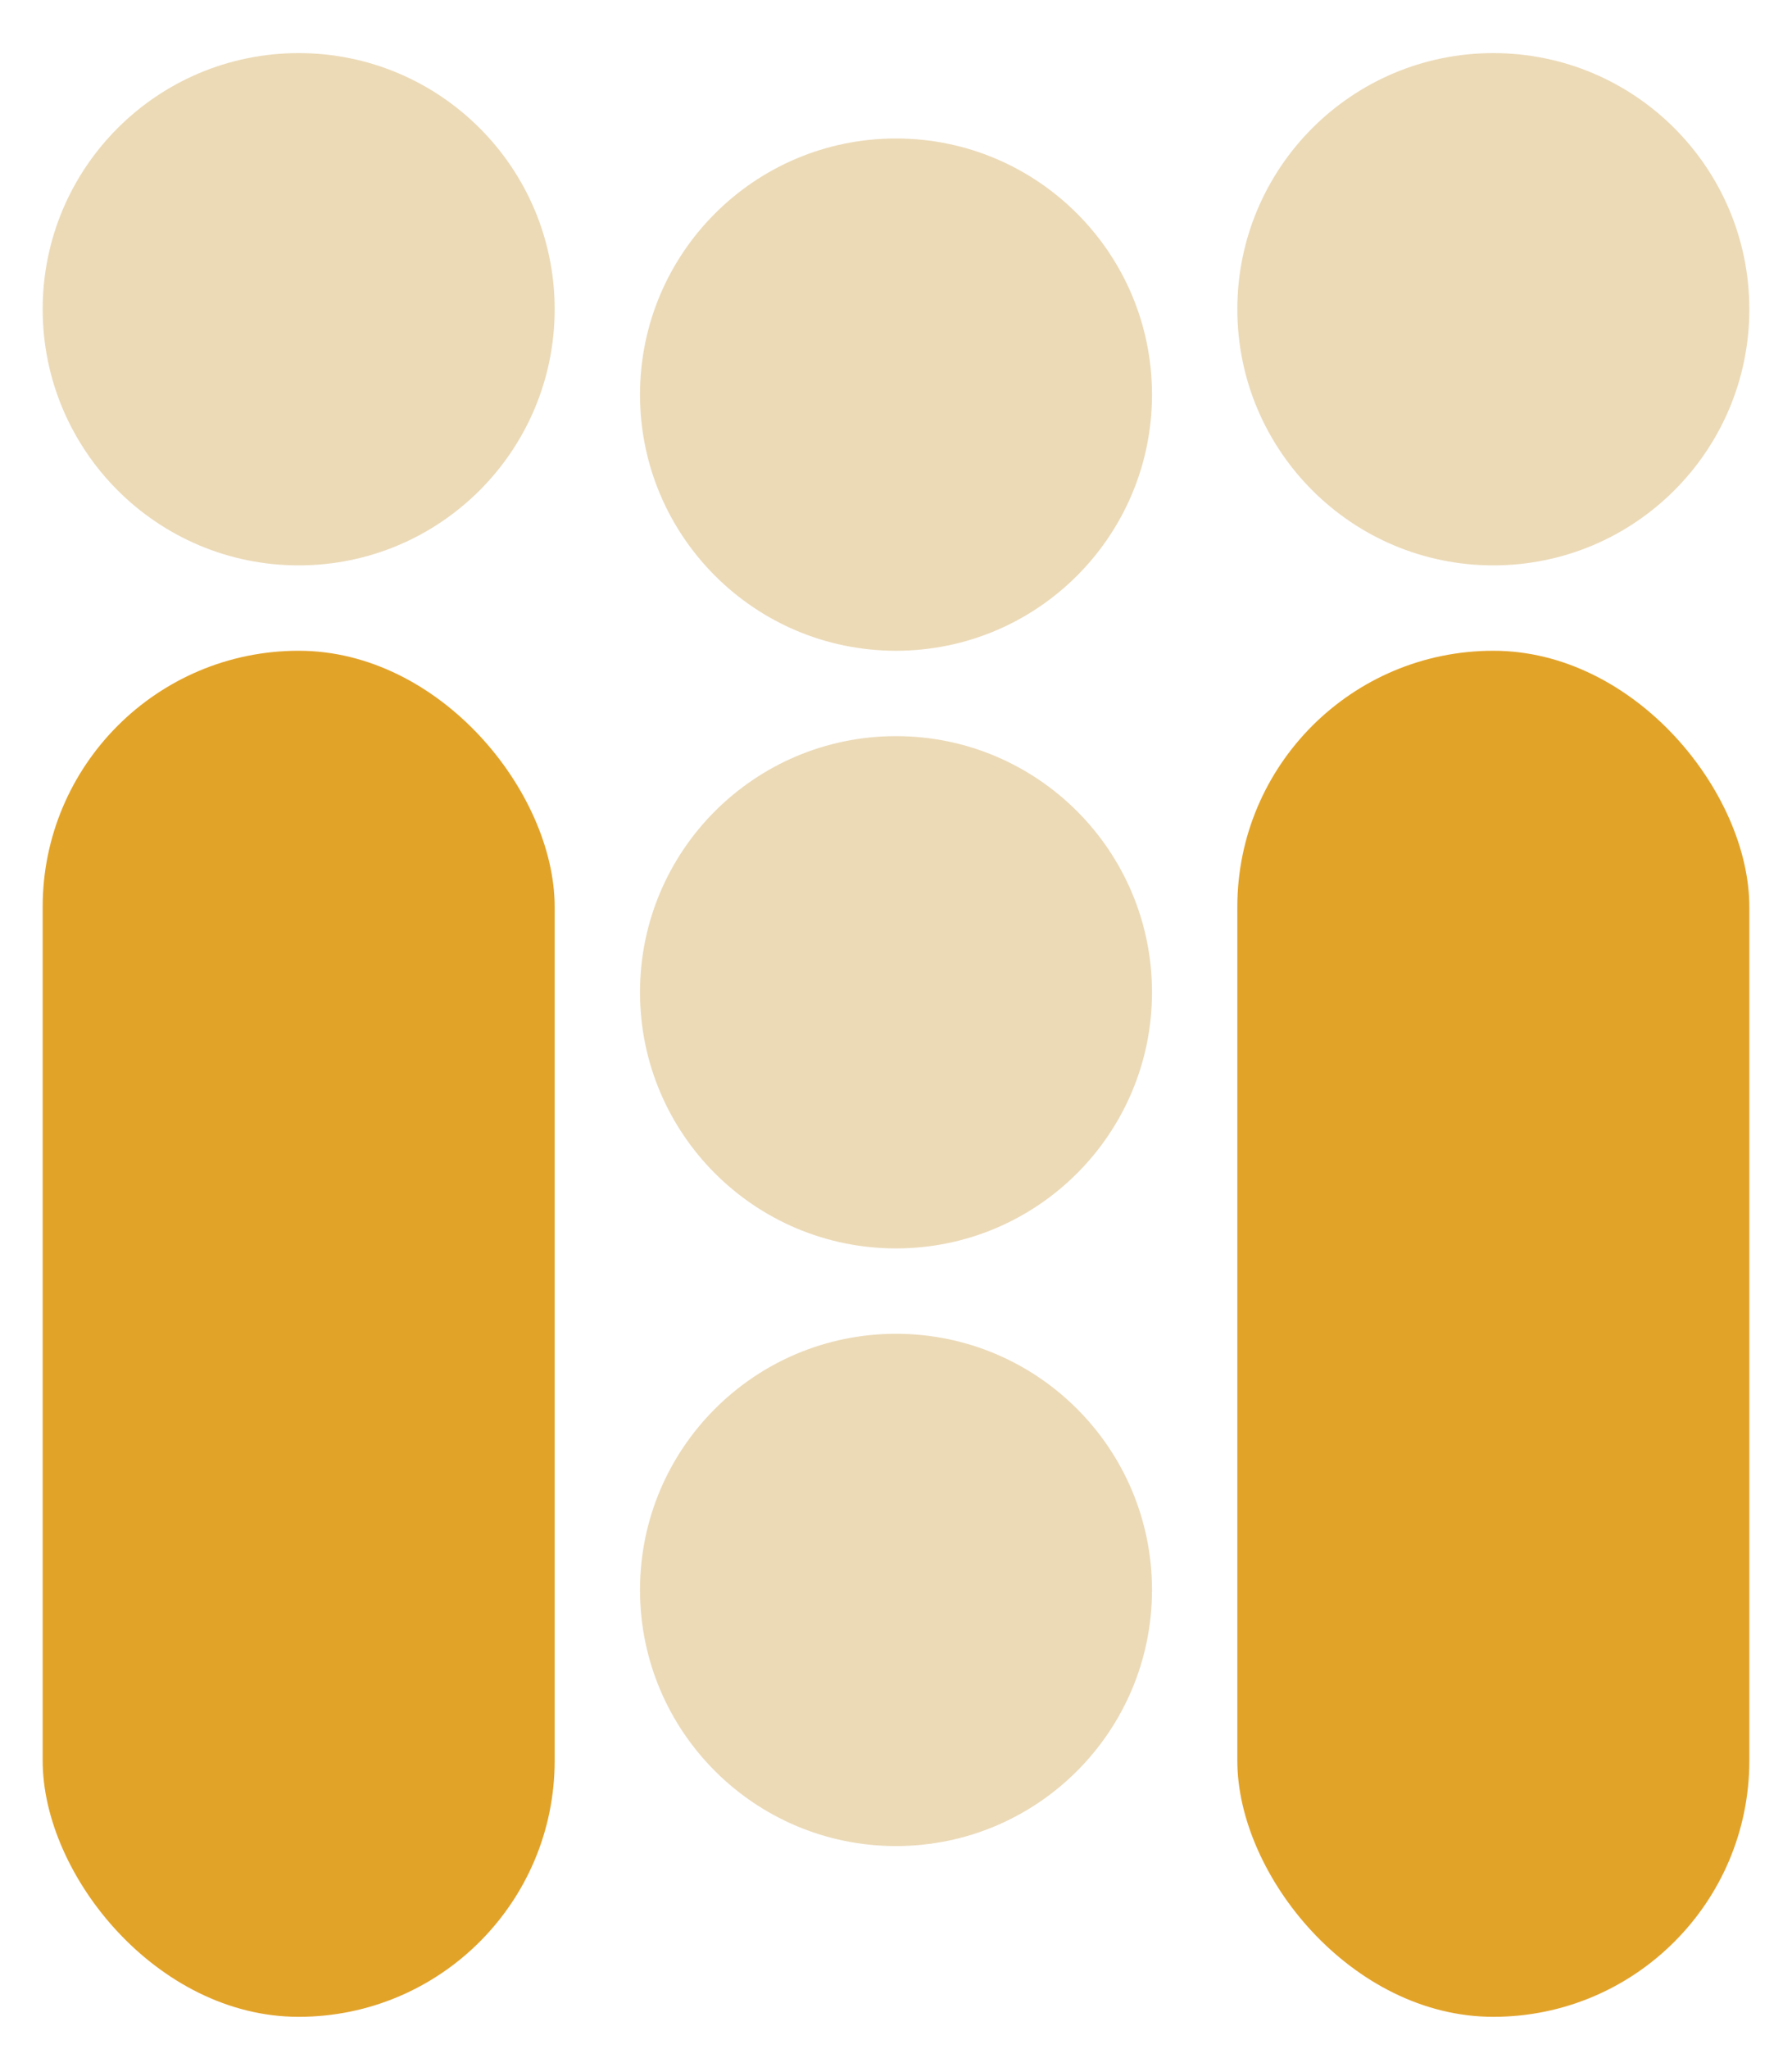 <svg width="21" height="24" viewBox="0 0 21 24" fill="none" xmlns="http://www.w3.org/2000/svg">
<rect x="0.5" y="7.622" width="6" height="16" rx="3" fill="#E2A329"/>
<rect x="14.5" y="7.622" width="6" height="16" rx="3" fill="#E2A329"/>
<circle cx="3.5" cy="3.622" r="3" fill="#ECDAB7"/>
<circle cx="10.5" cy="11.622" r="3" fill="#ECDAB7"/>
<circle cx="10.5" cy="4.622" r="3" fill="#ECDAB7"/>
<circle cx="10.5" cy="18.622" r="3" fill="#ECDAB7"/>
<circle cx="17.5" cy="3.622" r="3" fill="#ECDAB7"/>
</svg>

